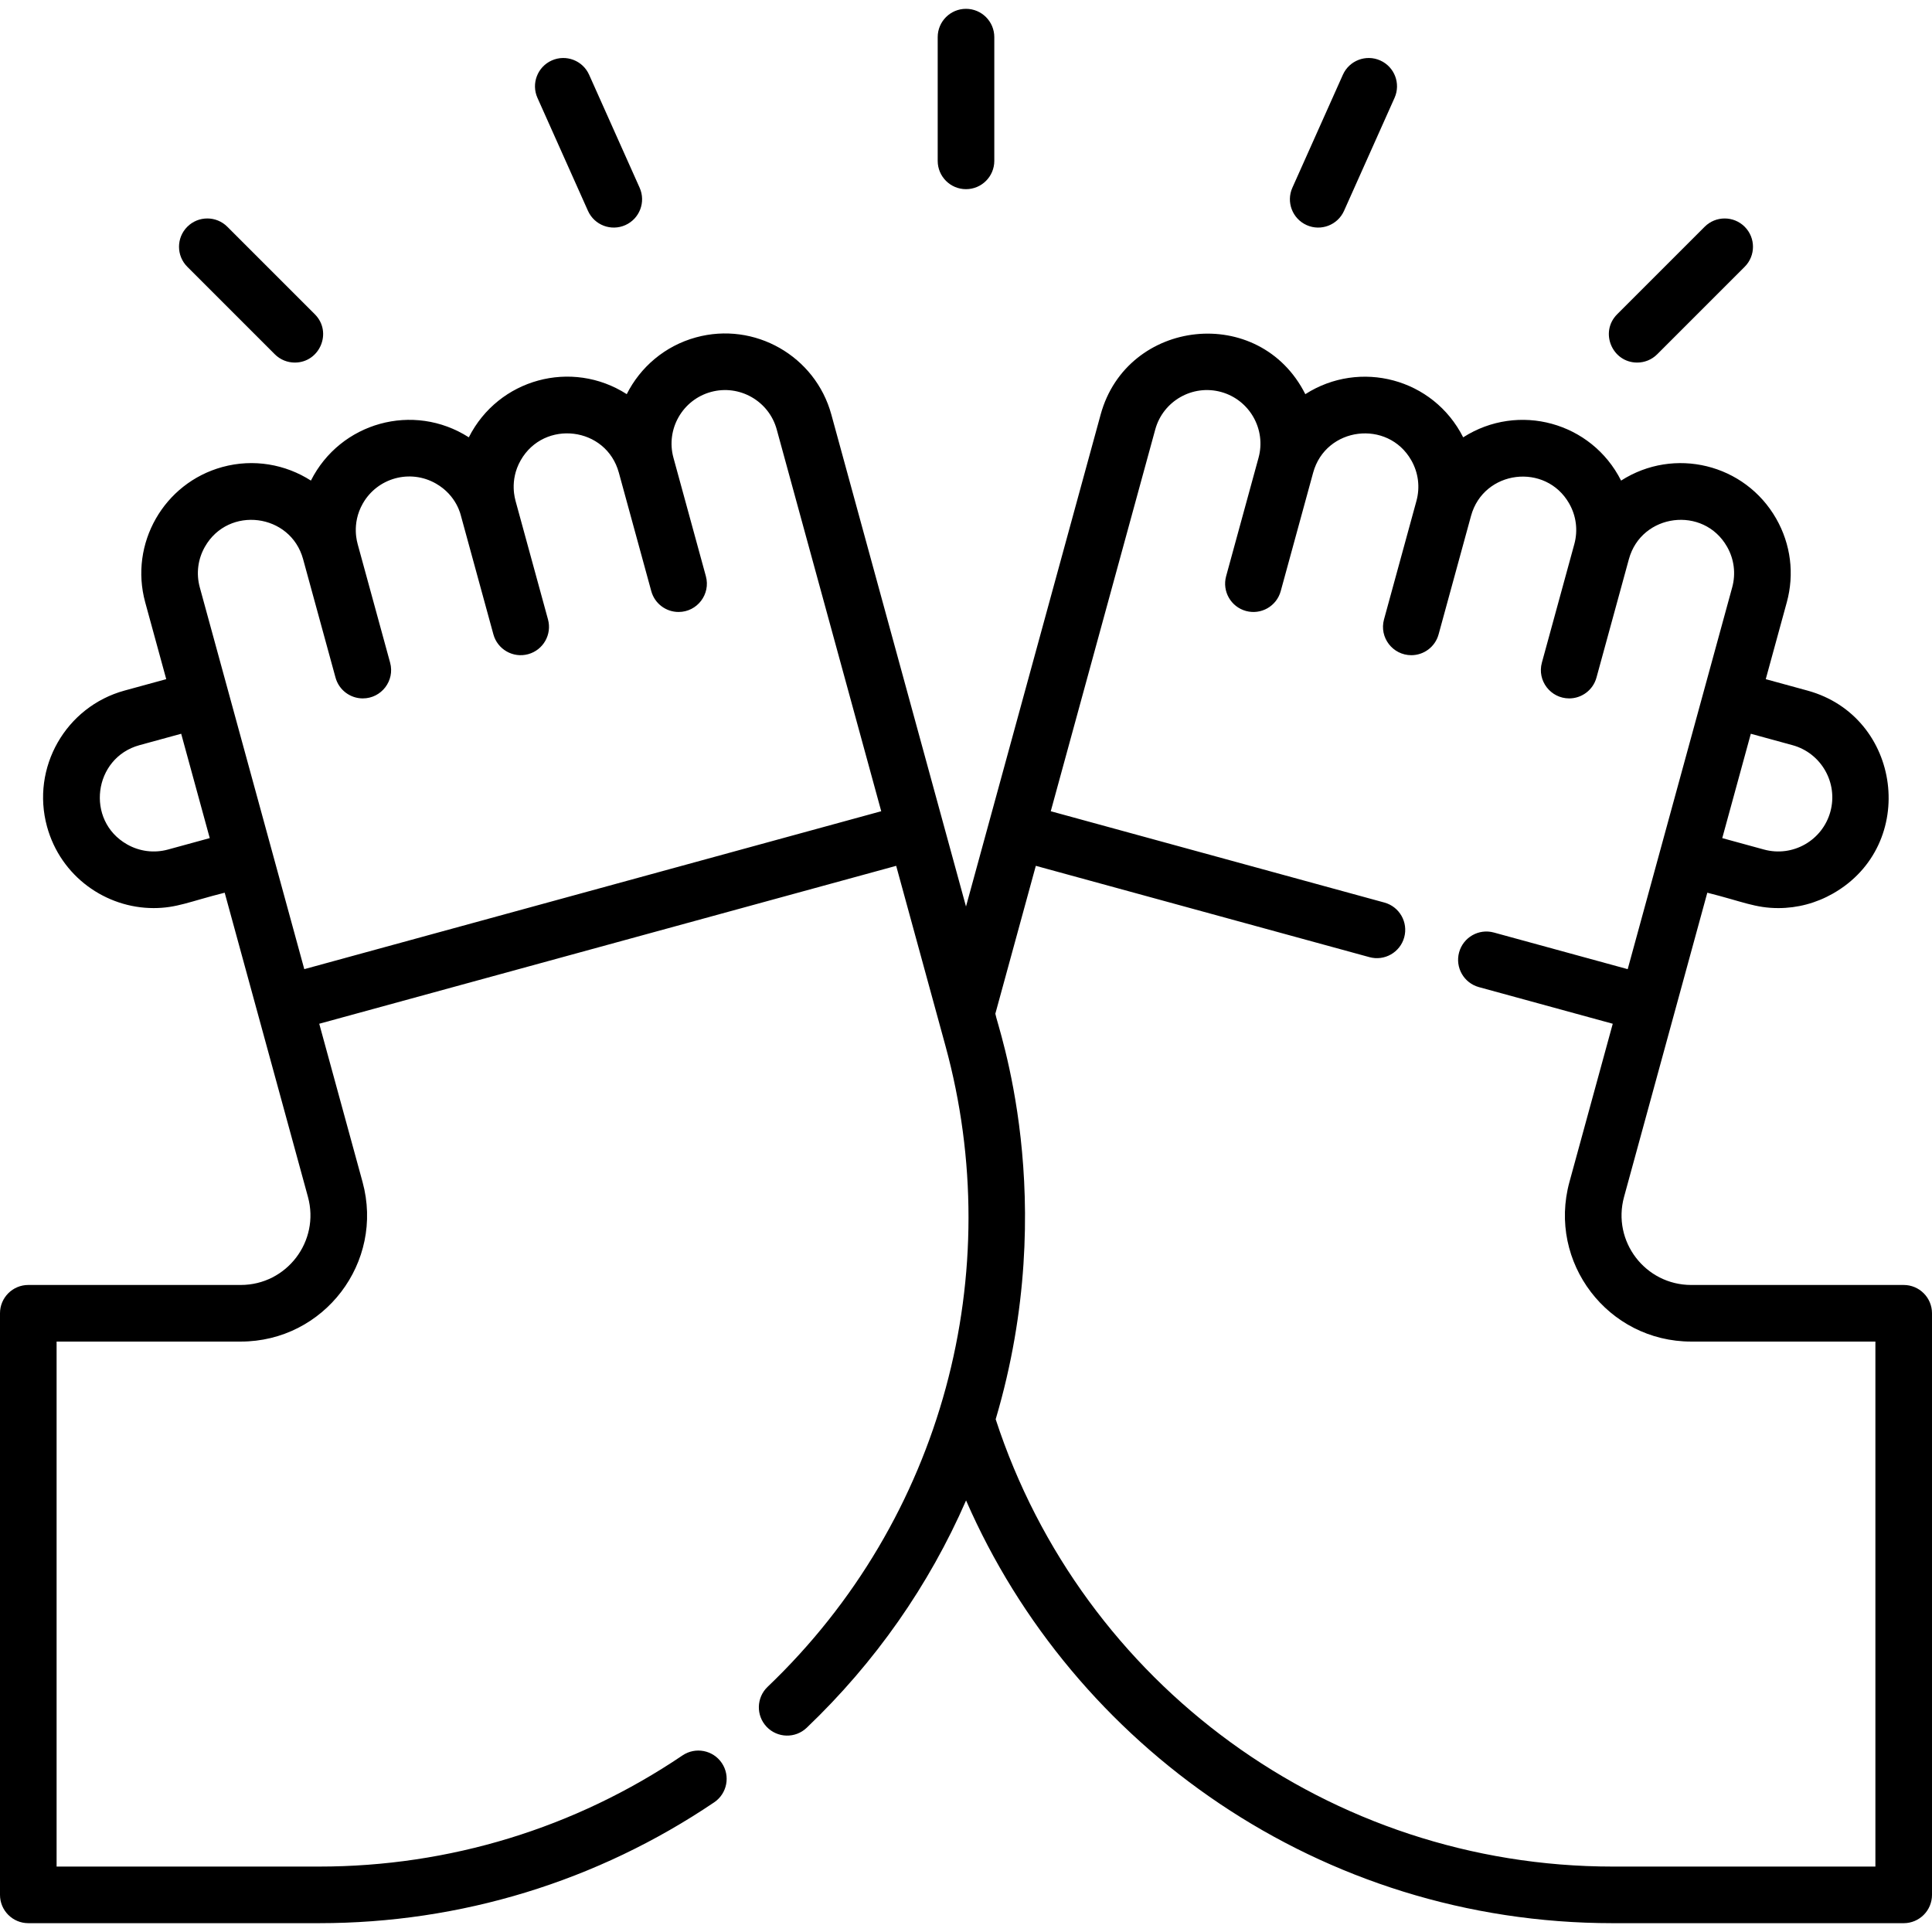 <svg id="Capa_1" enable-background="new 0 0 512 512" height="512" viewBox="0 0 512 512" width="512" xmlns="http://www.w3.org/2000/svg"><g><path d="m256 50.131c4.142 0 7.5-3.358 7.5-7.5v-32.793c0-4.142-3.358-7.5-7.5-7.5s-7.5 3.358-7.5 7.5v32.793c0 4.142 3.358 7.5 7.5 7.5z"/><path d="m72.826 93.887c1.464 1.464 3.384 2.197 5.303 2.197 6.622 0 10.042-8.066 5.303-12.803l-23.188-23.189c-2.929-2.929-7.678-2.929-10.606 0-2.929 2.929-2.929 7.678 0 10.606z"/><path d="m155.815 55.87c1.691 3.782 6.127 5.476 9.908 3.785s5.476-6.127 3.785-9.908l-13.385-29.937c-1.69-3.781-6.125-5.477-9.908-3.785-3.781 1.691-5.476 6.127-3.785 9.908z"/><path d="m433.87 96.084c1.919 0 3.839-.732 5.303-2.197l23.188-23.188c2.929-2.929 2.929-7.678 0-10.606-2.929-2.929-7.678-2.929-10.606 0l-23.188 23.188c-4.739 4.738-1.318 12.803 5.303 12.803z"/><path d="m346.277 59.655c3.789 1.694 8.221-.011 9.908-3.785l13.385-29.937c1.691-3.782-.004-8.218-3.785-9.908-3.784-1.692-8.218.004-9.908 3.785l-13.385 29.937c-1.691 3.782.004 8.218 3.785 9.908z"/><path d="m504.5 340.531h-56.298c-12.186 0-21.032-11.58-17.812-23.343 3.759-13.734 16.538-60.421 22.064-80.611 9.318 2.34 12.702 4.077 18.836 4.077 5.03 0 9.998-1.306 14.485-3.865 22.649-12.914 18.252-46.926-6.787-53.78l-11.045-3.023 5.573-20.361c2.059-7.521 1.065-15.392-2.797-22.165-8.305-14.564-27.052-19.112-41.114-10.097-7.813-15.493-27.203-20.826-41.847-11.466-7.911-15.67-27.404-20.69-41.834-11.439-12.121-24.062-47.267-20.073-54.239 5.397-4.365 15.952-33.19 121.264-35.685 130.379-4.156-15.185-31.565-115.321-35.687-130.379-4.25-15.525-20.338-24.697-35.86-20.448-8.29 2.269-14.769 7.914-18.359 15.045-14.613-9.361-34.027-4.056-41.853 11.444-14.716-9.406-34.076-3.945-41.847 11.465-6.723-4.307-15.173-5.866-23.463-3.598-15.524 4.25-24.697 20.336-20.448 35.86l5.573 20.361-11.045 3.023c-15.602 4.273-24.821 20.44-20.551 36.042 3.63 13.263 15.625 21.604 28.25 21.604 6.136 0 9.539-1.743 18.836-4.077 3.669 13.404 17.359 63.42 22.064 80.611 3.217 11.754-5.615 23.343-17.812 23.343h-56.298c-4.142 0-7.5 3.358-7.5 7.5v154.131c0 4.142 3.358 7.5 7.5 7.5h77.092c37.473 0 73.67-11.076 104.679-32.029 3.432-2.319 4.334-6.981 2.015-10.414-2.319-3.432-6.982-4.333-10.414-2.015-28.52 19.271-61.813 29.458-96.281 29.458h-69.591v-139.13h48.798c22.085 0 38.114-20.984 32.279-42.303l-11.475-41.923 152.896-41.85 13.059 47.71c16.374 59.82-.448 125.301-47.132 169.862-2.996 2.86-3.106 7.607-.247 10.604 2.86 2.996 7.608 3.106 10.604.247 18.182-17.355 32.416-37.743 42.237-60.247 28.326 65 93.848 112.031 171.389 112.031h77.092c4.142 0 7.5-3.358 7.5-7.5v-154.131c0-4.142-3.358-7.5-7.5-7.5zm-29.471-143.054c7.625 2.087 12.13 9.988 10.043 17.613-2.093 7.643-9.969 12.135-17.613 10.043l-11.044-3.023 7.57-27.656zm-420.719-52.587c6.245-10.951 22.692-8.833 26.012 3.277 13.262 48.453 6.696 24.462 8.594 31.397.912 3.333 3.934 5.522 7.229 5.522 4.933 0 8.548-4.697 7.238-9.482l-8.591-31.385c-.013-.192-1.771-5.294 1.358-10.782 3.884-6.812 12.541-9.184 19.355-5.298 5.61 3.199 6.599 8.464 6.657 8.581l8.593 31.392c1.086 3.969 5.192 6.354 9.214 5.254 3.995-1.094 6.348-5.219 5.254-9.214l-8.591-31.385c-.015-.216-1.767-5.302 1.358-10.782 6.205-10.882 22.666-8.949 26.013 3.283l8.593 31.392c.912 3.333 3.934 5.522 7.229 5.522 4.933 0 8.548-4.697 7.238-9.482l-8.593-31.392c-2.065-7.547 2.394-15.367 9.94-17.433 7.546-2.065 15.368 2.394 17.433 9.94l27.692 101.172c-15.43 4.223-138.285 37.851-152.895 41.85-9.536-34.84-22.048-80.552-27.692-101.172-.998-3.656-.515-7.482 1.362-10.775zm-9.769 80.242c-3.694 1.012-7.56.523-10.886-1.374-11.07-6.312-8.918-22.933 3.316-26.282l11.045-3.023 7.57 27.656zm452.459 269.53h-69.592c-74.967 0-140.644-48.341-163.542-118.546 17.351-58.535.307-104.508-.09-107.474l10.726-39.188 88.415 24.201c3.993 1.096 8.121-1.259 9.214-5.254 1.094-3.995-1.259-8.12-5.254-9.214l-88.415-24.201 27.692-101.172c2.066-7.546 9.883-12.006 17.433-9.94 7.546 2.066 12.005 9.886 9.94 17.433l-8.592 31.392c-1.094 3.995 1.259 8.121 5.254 9.214 3.996 1.096 8.121-1.262 9.214-5.254l8.592-31.392c3.334-12.182 19.791-14.194 26.013-3.283 1.877 3.293 2.36 7.12 1.36 10.775l-8.592 31.392c-1.313 4.796 2.316 9.482 7.238 9.482 3.296 0 6.317-2.189 7.229-5.522l8.592-31.392c3.335-12.185 19.791-14.194 26.013-3.283 1.877 3.292 2.36 7.119 1.36 10.775l-8.593 31.392c-1.313 4.796 2.316 9.482 7.238 9.482 3.296 0 6.317-2.189 7.229-5.522l8.593-31.392c3.317-12.117 19.768-14.234 26.013-3.282 1.877 3.292 2.36 7.119 1.36 10.775-6.916 25.268-20.759 75.843-27.692 101.172l-35.466-9.708c-3.992-1.095-8.12 1.258-9.214 5.254-1.094 3.995 1.259 8.12 5.254 9.214l35.466 9.708-11.475 41.923c-5.83 21.301 10.177 42.303 32.28 42.303h48.799z"/></g></svg>